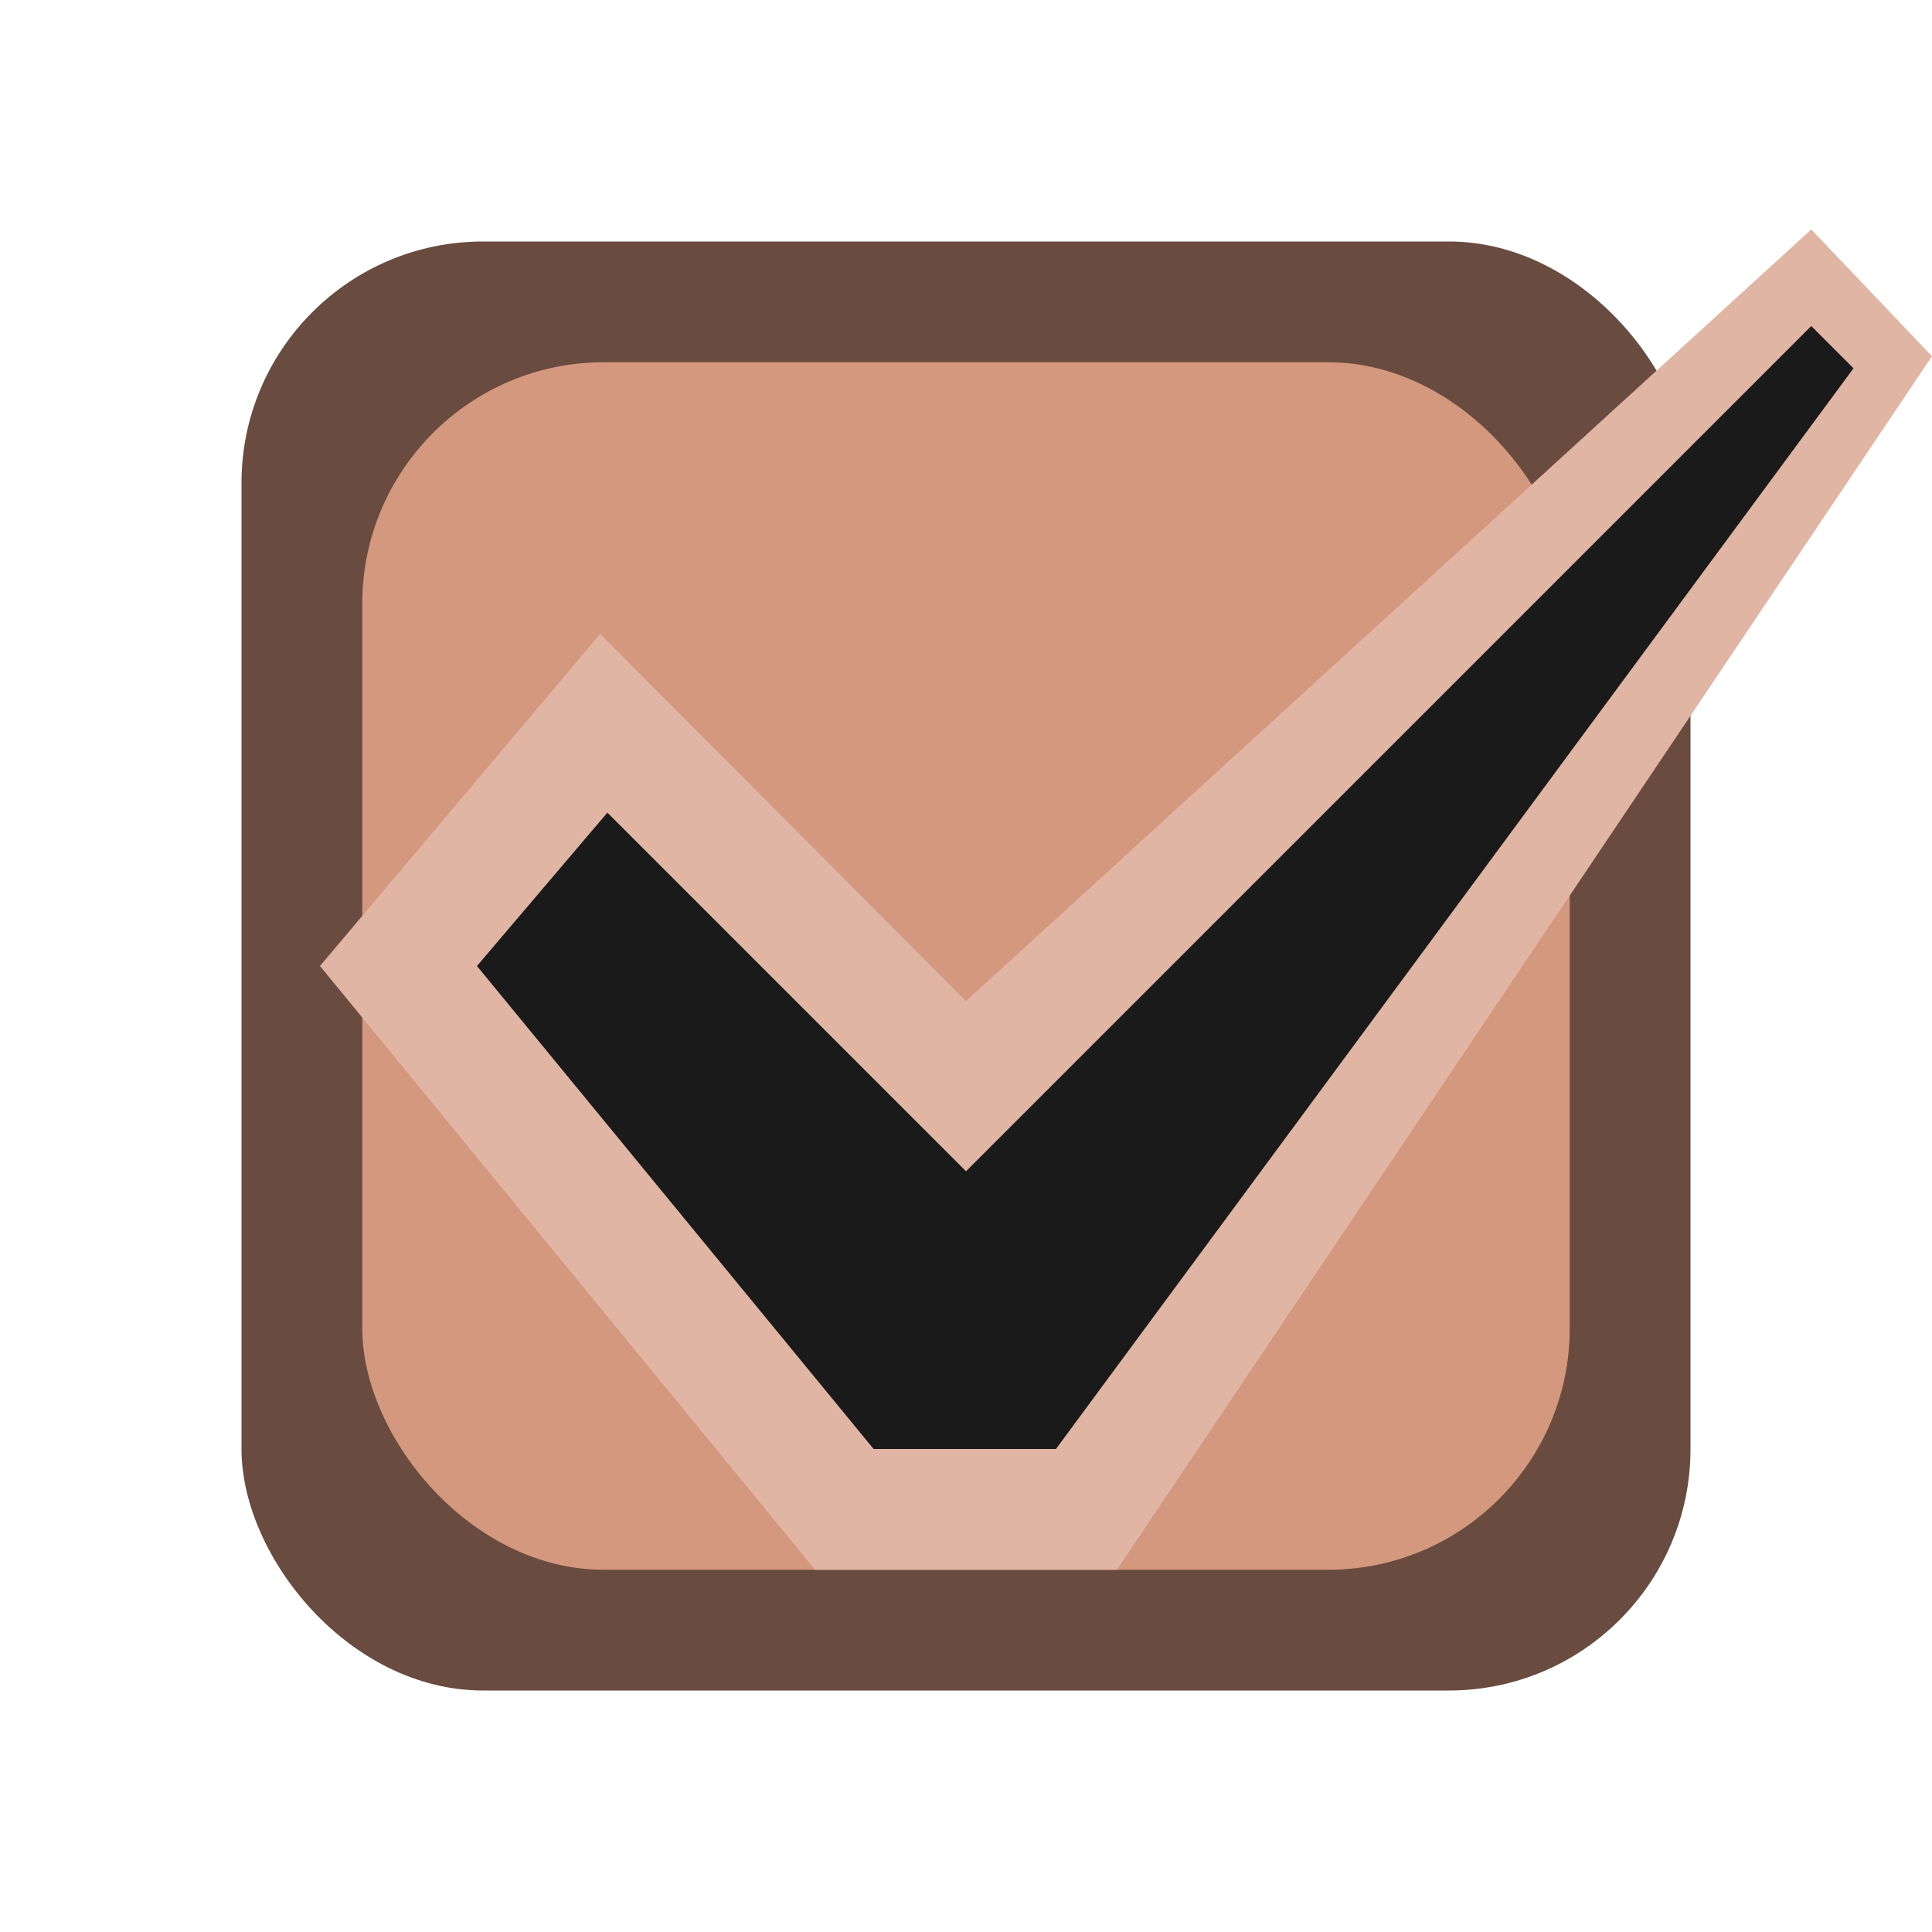 <?xml version="1.0" encoding="UTF-8" standalone="no"?>
<svg
   version="1.1"
   viewBox="0 0 16 16"
   id="svg3"
   sodipodi:docname="checkbox-checked.svg"
   inkscape:export-filename="checkbox-checked.svg"
   inkscape:export-xdpi="126.94215"
   inkscape:export-ydpi="126.94215"
   inkscape:version="1.4.2 (ebf0e940d0, 2025-05-08)"
   xmlns:inkscape="http://www.inkscape.org/namespaces/inkscape"
   xmlns:sodipodi="http://sodipodi.sourceforge.net/DTD/sodipodi-0.dtd"
   xmlns="http://www.w3.org/2000/svg"
   xmlns:svg="http://www.w3.org/2000/svg">
  <defs
     id="defs3">
    <filter
       style="color-interpolation-filters:sRGB;"
       inkscape:label="Greyscale"
       id="filter116"
       x="0"
       y="0"
       width="1"
       height="1">
      <feColorMatrix
         values="0.21 0.72 0.072 0 0 0.21 0.72 0.072 0 0 0.21 0.72 0.072 0 0 0 0 0 1 0 "
         id="feColorMatrix116" />
    </filter>
    <filter
       style="color-interpolation-filters:sRGB;"
       inkscape:label="Greyscale"
       id="filter117"
       x="0"
       y="0"
       width="1"
       height="1">
      <feColorMatrix
         values="0.21 0.72 0.072 0 0 0.21 0.72 0.072 0 0 0.21 0.72 0.072 0 0 0 0 0 1 0 "
         id="feColorMatrix117" />
    </filter>
    <filter
       style="color-interpolation-filters:sRGB;"
       inkscape:label="Greyscale"
       id="filter118"
       x="0"
       y="0"
       width="1"
       height="1">
      <feColorMatrix
         values="0.21 0.72 0.072 0 0 0.21 0.72 0.072 0 0 0.21 0.72 0.072 0 0 0 0 0 1 0 "
         id="feColorMatrix118" />
    </filter>
    <filter
       style="color-interpolation-filters:sRGB;"
       inkscape:label="Greyscale"
       id="filter119"
       x="0"
       y="0"
       width="1"
       height="1">
      <feColorMatrix
         values="0.21 0.72 0.072 0 0 0.21 0.72 0.072 0 0 0.21 0.72 0.072 0 0 0 0 0 1 0 "
         id="feColorMatrix119" />
    </filter>
  </defs>
  <sodipodi:namedview
     id="namedview3"
     pagecolor="#ffffff"
     bordercolor="#000000"
     borderopacity="0.25"
     inkscape:showpageshadow="2"
     inkscape:pageopacity="0.0"
     inkscape:pagecheckerboard="0"
     inkscape:deskcolor="#d1d1d1"
     inkscape:zoom="24.625"
     inkscape:cx="2.964467"
     inkscape:cy="8.893401"
     inkscape:window-width="1920"
     inkscape:window-height="997"
     inkscape:window-x="0"
     inkscape:window-y="28"
     inkscape:window-maximized="1"
     inkscape:current-layer="svg3" />
  <!--rect x="1" y="1" width="14" height="14" rx="2" fill="todo"/-->
  <rect
     x="2"
     y="2"
     width="12"
     height="12"
     rx="2"
     fill="#694C3F"
     class="theme_checkradio2"
     id="rect1"
     style="filter:url(#filter119)" />
  <rect
     x="3"
     y="3"
     width="10"
     height="10"
     rx="2"
     fill="#d3987e"
     class="theme_checkradio3"
     id="rect2"
     style="filter:url(#filter118)" />
  <path
     d="M2.65 8 L6.75 13 L9.25 13 L16 2.95 L15 1.9 L8 8.29 L4.97 5.25Z"
     fill="#e0b5a3"
     id="path2"
     style="filter:url(#filter117)" />
  <path
     d="M3.95 8 L7.235 12 L8.745 12 L15.35 3.05 L15 2.7 L8 9.7 L5.03 6.73Z"
     fill="#1A1A1A"
     class="theme_text"
     id="path3"
     style="filter:url(#filter116)" />
</svg>
